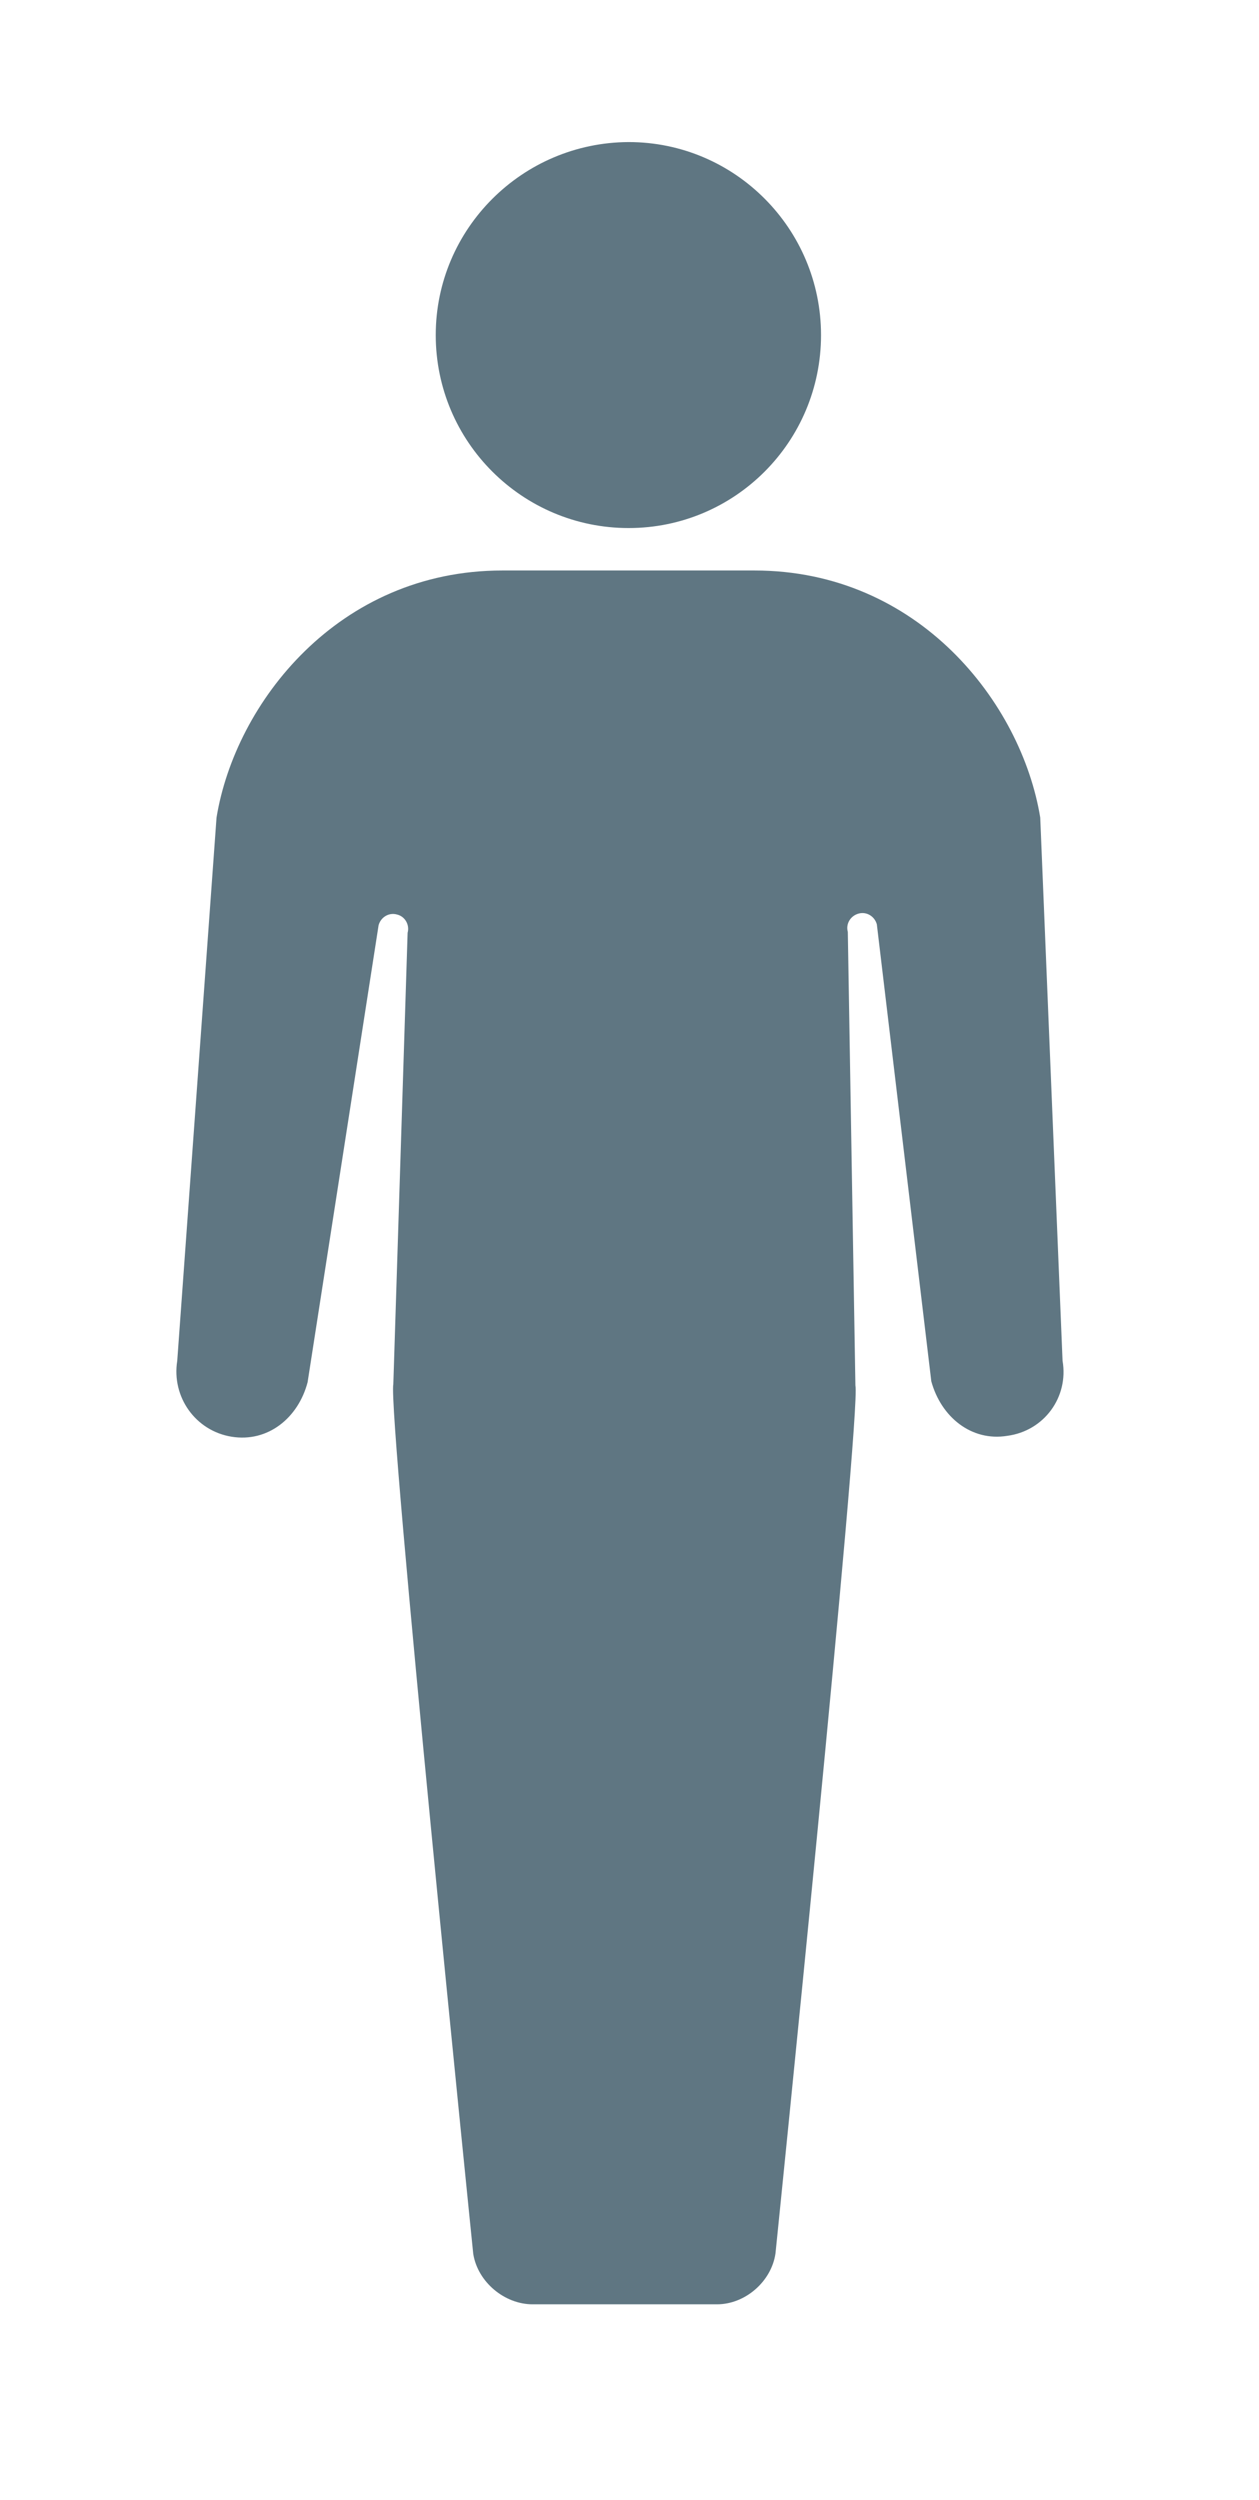 <?xml version="1.0" encoding="utf-8"?>
<!-- Generator: Adobe Illustrator 22.1.0, SVG Export Plug-In . SVG Version: 6.00 Build 0)  -->
<svg version="1.1" id="Layer_1" xmlns="http://www.w3.org/2000/svg" xmlns:xlink="http://www.w3.org/1999/xlink" x="0px" y="0px"
	 viewBox="0 0 282 559.6" style="enable-background:new 0 0 282 559.6;" xml:space="preserve">
<style type="text/css">
	.st0{opacity:0.15;}
	.st1{fill-rule:evenodd;clip-rule:evenodd;fill:#FFFFFF;}
	.st2{fill:#FFFFFF;}
	.st3{fill:#206095;}
	.st4{opacity:0.2;fill-rule:evenodd;clip-rule:evenodd;fill:#FFFFFF;}
	.st5{opacity:0.2;}
	.st6{opacity:0.2;fill:#FFFFFF;}
	.st7{opacity:0.2;fill-rule:evenodd;clip-rule:evenodd;fill:none;stroke:#FFFFFF;stroke-miterlimit:10;}
	.st8{fill:#D2376D;}
	.st9{fill:#002538;}
	.st10{fill:#86BC25;}
	.st11{opacity:0.5;}
	.st12{fill:#00A7A3;}
	.st13{fill:#E1BB23;}
	.st14{fill:#003C57;}
	.st15{fill:#00696F;}
	.st16{fill:#E2BC23;}
	.st17{fill:#003B56;}
	.st18{fill:#00A8A4;}
	.st19{fill:#F39638;}
	.st20{fill:#206196;}
	.st21{fill:#F3F2F3;}
	.st22{fill:#333133;}
	.st23{fill:#414042;}
	.st24{fill:#D0D2D3;}
	.st25{fill:#EAEAEA;}
	.st26{fill:none;stroke:#414042;stroke-linecap:round;stroke-linejoin:round;stroke-miterlimit:10;}
	.st27{fill:none;stroke:#EAEAEA;stroke-linecap:round;stroke-linejoin:round;stroke-miterlimit:10;}
	.st28{fill:none;stroke:#333133;stroke-linecap:round;stroke-linejoin:round;stroke-miterlimit:10;}
	.st29{fill:none;stroke:#D0D2D3;stroke-linecap:round;stroke-linejoin:round;stroke-miterlimit:10;}
	.st30{fill:#3B7A9E;}
	.st31{fill:#FF9933;}
	.st32{fill:#37288B;}
	.st33{fill:#008080;}
	.st34{fill:#D32F2F;}
	.st35{fill:#0F8243;}
	.st36{fill:none;stroke:#0F8243;stroke-width:3;stroke-linecap:round;stroke-linejoin:round;stroke-miterlimit:10;}
	.st37{fill:none;stroke:#D32F2F;stroke-width:3;stroke-linecap:round;stroke-linejoin:round;stroke-miterlimit:10;}
	.st38{opacity:0.45;}
	.st39{fill:none;stroke:#FFFFFF;stroke-width:8;stroke-linecap:round;stroke-linejoin:round;stroke-miterlimit:10;}
	.st40{fill:#5F7682;}
</style>
<g>
	<path class="st40" d="M140.8,118.2c23.8,0,43.1-19.3,43.1-43.2c0-23.8-19.3-43.2-43.1-43.2C117,31.9,97.6,51.2,97.6,75
		C97.6,98.9,117,118.2,140.8,118.2z"/>
	<path class="st40" d="M238,304.6L233,183c-4.2-25.7-27.3-55.3-64-55.3h-56.5c-36.7,0-59.8,29.6-64,55.3l-8.8,121.6
		c-1.3,8.1,4.1,15.7,12.2,17c8.1,1.3,14.9-4.2,17-12.2l15.9-102.3c0.5-1.8,2.3-2.9,4.1-2.4c1.8,0.4,2.9,2.3,2.4,4.1l-3.2,101
		c-1.3,6.2,17.9,194.7,17.9,194.7c1,6.3,7,11.3,13.3,11.3h41.3c6.3,0,12.2-5.1,13.1-11.4c0,0,19.2-188,17.9-194.3l-1.7-101.5
		c-0.5-1.8,0.6-3.6,2.4-4.1c1.8-0.5,3.6,0.6,4.1,2.4l12.2,102.3c2.2,8,9,13.5,17,12.2C233.9,320.3,239.4,312.7,238,304.6z"/>
</g>
</svg>
